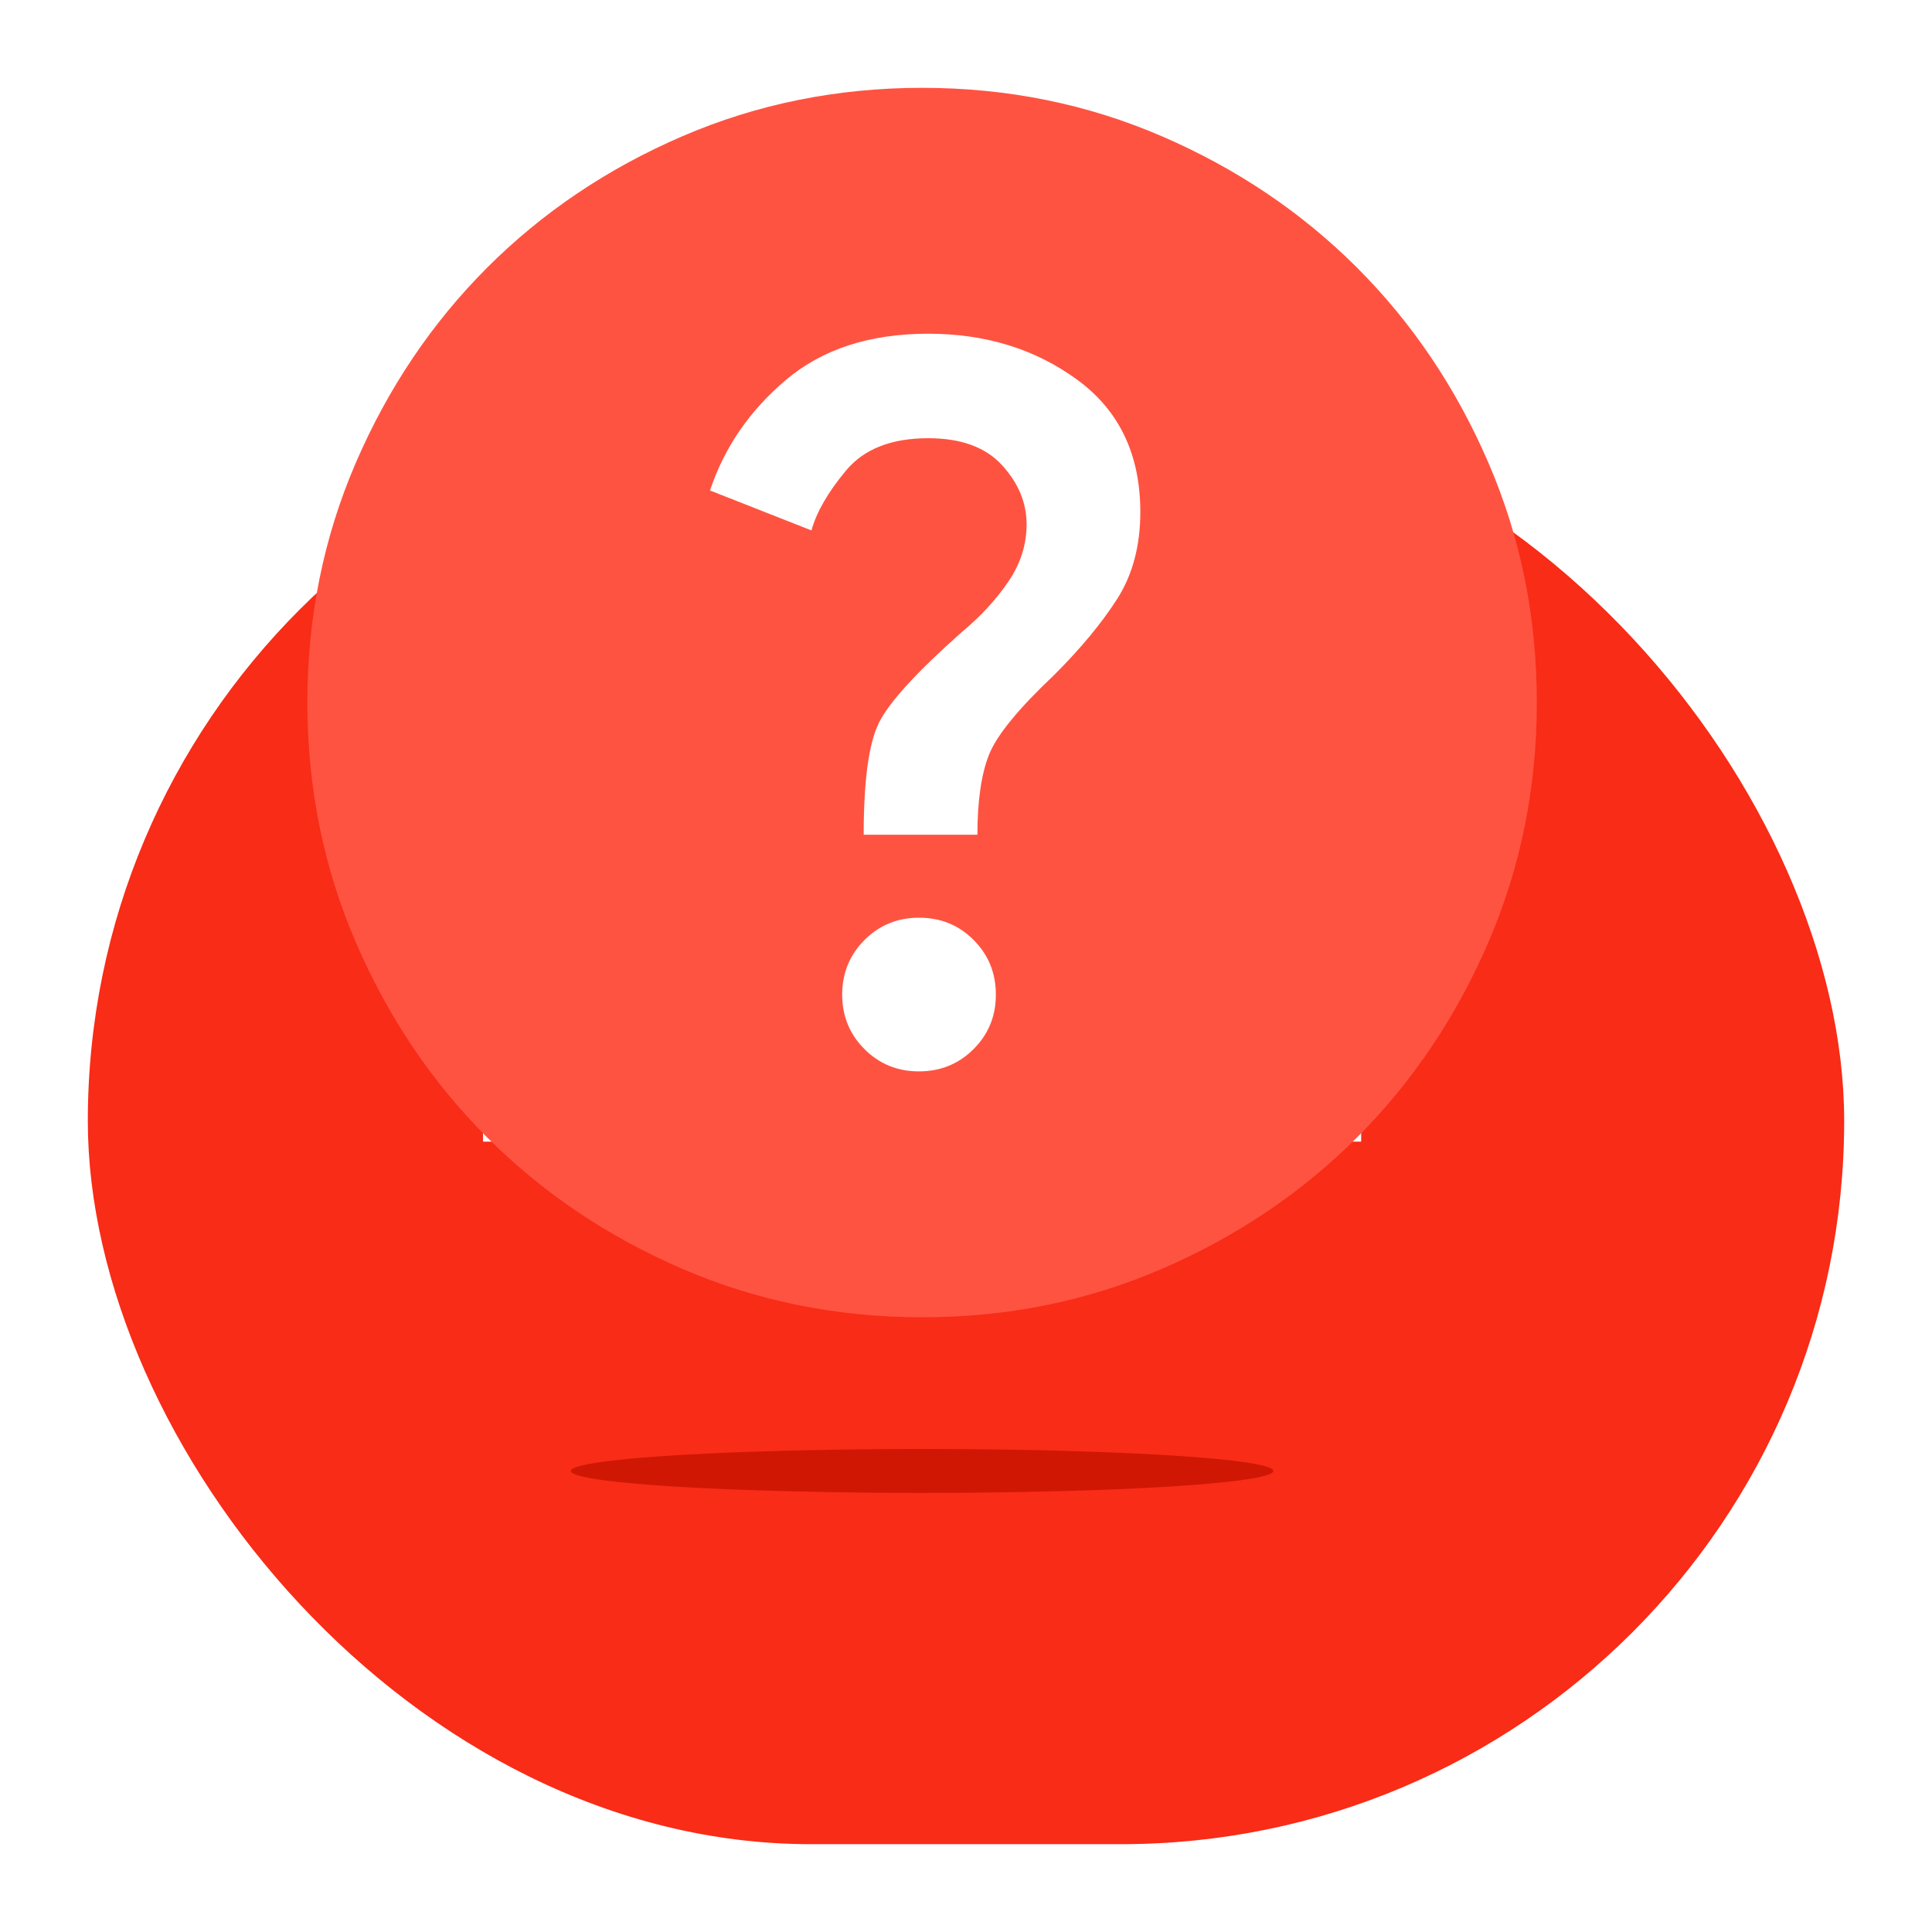 <svg width="88" height="88" viewBox="0 0 88 88" fill="none" xmlns="http://www.w3.org/2000/svg">
<g filter="url(#filter0_d_293_4891)">
<rect x="2" y="16.118" width="80" height="65.882" rx="32.941" fill="#F82C17"/>
</g>
<g filter="url(#filter1_d_293_4891)">
<rect x="22" y="10" width="40" height="40" fill="white"/>
<path d="M41.86 46.8C42.84 46.8 43.669 46.461 44.346 45.784C45.024 45.106 45.362 44.278 45.36 43.3C45.36 42.32 45.022 41.491 44.346 40.814C43.671 40.136 42.842 39.798 41.86 39.8C40.88 39.8 40.052 40.139 39.376 40.816C38.701 41.494 38.362 42.322 38.36 43.3C38.36 44.28 38.699 45.109 39.376 45.786C40.054 46.464 40.882 46.802 41.86 46.8ZM39.34 36.02H44.52C44.52 34.48 44.696 33.267 45.046 32.38C45.397 31.493 46.389 30.28 48.02 28.74C49.233 27.527 50.19 26.371 50.89 25.274C51.59 24.176 51.94 22.858 51.94 21.32C51.94 18.707 50.983 16.7 49.07 15.3C47.157 13.9 44.893 13.2 42.28 13.2C39.62 13.2 37.461 13.9 35.804 15.3C34.146 16.7 32.992 18.38 32.34 20.34L36.96 22.16C37.193 21.32 37.719 20.41 38.536 19.43C39.354 18.45 40.602 17.96 42.28 17.96C43.773 17.96 44.893 18.369 45.64 19.186C46.387 20.004 46.76 20.902 46.76 21.88C46.76 22.813 46.48 23.689 45.92 24.506C45.36 25.324 44.66 26.082 43.82 26.78C41.767 28.6 40.507 29.977 40.04 30.91C39.573 31.843 39.34 33.547 39.34 36.02ZM42 58C38.127 58 34.487 57.264 31.08 55.794C27.673 54.323 24.71 52.328 22.19 49.81C19.67 47.29 17.675 44.327 16.206 40.92C14.737 37.513 14.002 33.873 14 30C14 26.127 14.736 22.487 16.206 19.08C17.677 15.673 19.672 12.71 22.19 10.19C24.71 7.67 27.673 5.675 31.08 4.206C34.487 2.737 38.127 2.002 42 2C45.873 2 49.513 2.735 52.92 4.206C56.327 5.677 59.29 7.672 61.81 10.19C64.33 12.71 66.326 15.673 67.796 19.08C69.267 22.487 70.002 26.127 70 30C70 33.873 69.264 37.513 67.794 40.92C66.323 44.327 64.328 47.29 61.81 49.81C59.29 52.33 56.327 54.325 52.92 55.796C49.513 57.267 45.873 58.002 42 58Z" fill="#FF5341"/>
</g>
<ellipse cx="42" cy="67" rx="16" ry="1" fill="#CF1704"/>
<defs>
<filter id="filter0_d_293_4891" x="0" y="14.118" width="88" height="73.882" filterUnits="userSpaceOnUse" color-interpolation-filters="sRGB">
<feFlood flood-opacity="0" result="BackgroundImageFix"/>
<feColorMatrix in="SourceAlpha" type="matrix" values="0 0 0 0 0 0 0 0 0 0 0 0 0 0 0 0 0 0 127 0" result="hardAlpha"/>
<feOffset dx="2" dy="2"/>
<feGaussianBlur stdDeviation="2"/>
<feComposite in2="hardAlpha" operator="out"/>
<feColorMatrix type="matrix" values="0 0 0 0 0.102 0 0 0 0 0.102 0 0 0 0 0.102 0 0 0 0.08 0"/>
<feBlend mode="normal" in2="BackgroundImageFix" result="effect1_dropShadow_293_4891"/>
<feBlend mode="normal" in="SourceGraphic" in2="effect1_dropShadow_293_4891" result="shape"/>
</filter>
<filter id="filter1_d_293_4891" x="10" y="0" width="64" height="64" filterUnits="userSpaceOnUse" color-interpolation-filters="sRGB">
<feFlood flood-opacity="0" result="BackgroundImageFix"/>
<feColorMatrix in="SourceAlpha" type="matrix" values="0 0 0 0 0 0 0 0 0 0 0 0 0 0 0 0 0 0 127 0" result="hardAlpha"/>
<feOffset dy="2"/>
<feGaussianBlur stdDeviation="2"/>
<feComposite in2="hardAlpha" operator="out"/>
<feColorMatrix type="matrix" values="0 0 0 0 0.102 0 0 0 0 0.102 0 0 0 0 0.102 0 0 0 0.08 0"/>
<feBlend mode="normal" in2="BackgroundImageFix" result="effect1_dropShadow_293_4891"/>
<feBlend mode="normal" in="SourceGraphic" in2="effect1_dropShadow_293_4891" result="shape"/>
</filter>
</defs>
</svg>
